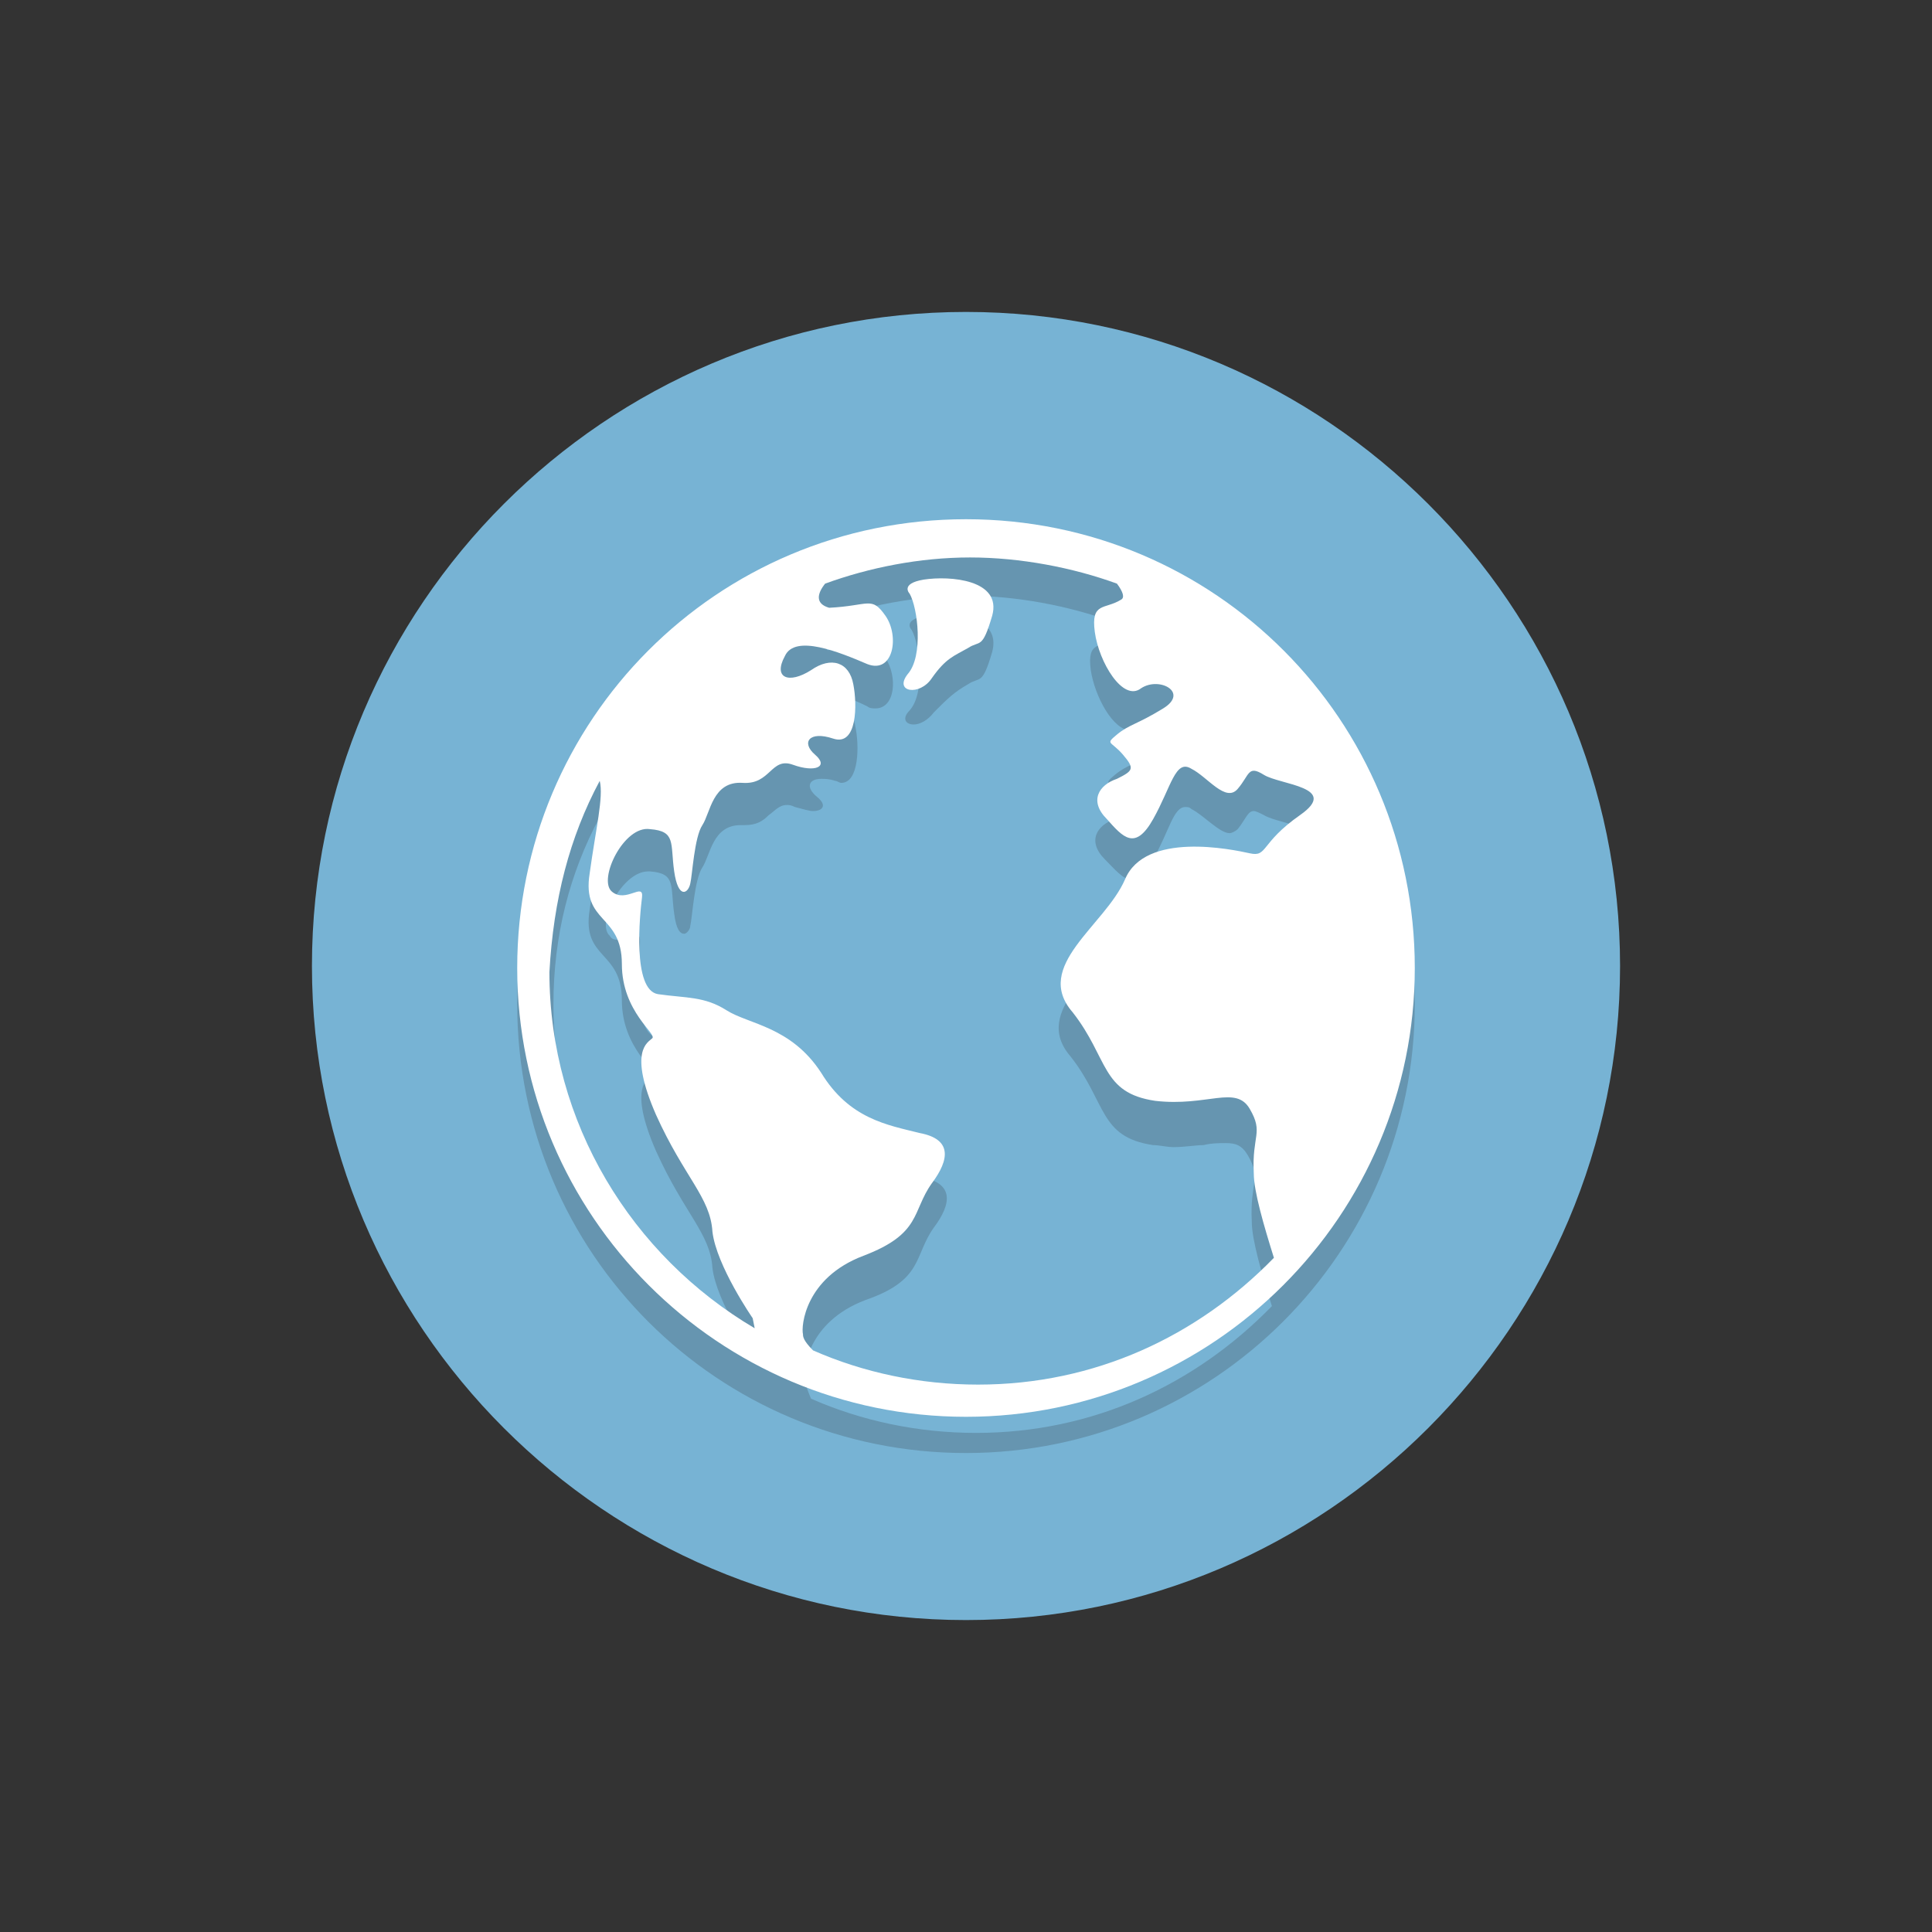 <?xml version="1.0" encoding="utf-8"?>
<!-- Generator: Adobe Illustrator 19.0.0, SVG Export Plug-In . SVG Version: 6.00 Build 0)  -->
<svg version="1.1" id="Layer_1" xmlns="http://www.w3.org/2000/svg" xmlns:xlink="http://www.w3.org/1999/xlink" x="0px" y="0px"
	 viewBox="0 0 96 96" style="enable-background:new 0 0 96 96;" xml:space="preserve">
<rect x="0" y="0" width="96" height="96" fill="#333333" stroke="none"/>
<style type="text/css">
	.st0{fill:#77B3D4;}
	.st1{fill:#6695B0;}
	.st2{fill:#FFFFFF;}
</style>
<g id="XMLID_1_">
	<path id="XMLID_3_" class="st0" d="M48,15.5c17.9,0,32.5,14.6,32.5,32.5S65.9,80.5,48,80.5c-17.9,0-32.5-14.6-32.5-32.5
		S30.1,15.5,48,15.5"/>
	<path id="XMLID_7_" class="st1" d="M37.6,67.6C31.5,64,27.5,57.4,27.5,49.9c0-3.4,0.8-6.5,2.3-9.3c0.2,0.8-0.2,2.4-0.5,4.6
		c-0.4,2.5,1.6,2,1.6,4.5c0,2.4,1.8,3.5,1.5,3.7c-0.2,0.2-1.2,0.6,0.2,3.8c1.4,3.1,2.7,4.1,2.8,5.8c0.2,1.7,2,4.3,2,4.3L37.6,67.6
		 M40.9,31.8c-0.6,0-0.5-0.5-0.1-0.9c2.2-0.8,4.7-1.3,7.2-1.3c2.5,0,5.1,0.5,7.3,1.3c0.3,0.4,0.4,0.7,0.2,0.8
		c-0.8,0.5-1.5,0.1-1.3,1.6c0.2,1.3,1.1,3,2,3c0.1,0,0.2,0,0.4-0.1c0.2-0.1,0.5-0.2,0.7-0.2c0.8,0,1.4,0.6,0.4,1.2
		c-1.3,0.8-1.7,0.8-2.3,1.3c-0.6,0.5-0.3,0.3,0.3,1c0.6,0.7,0.5,0.8-0.3,1.2c-0.9,0.3-1.4,1.1-0.5,2c0.5,0.5,0.9,1,1.3,1
		c0.3,0,0.7-0.3,1.1-1c0.8-1.4,1-2.6,1.6-2.6c0.1,0,0.2,0,0.3,0.1c0.6,0.3,1.4,1.2,1.9,1.2c0.1,0,0.3-0.1,0.4-0.2
		c0.4-0.5,0.5-0.9,0.8-0.9c0.1,0,0.3,0.1,0.5,0.2c0.8,0.5,3.8,0.6,1.8,2c-1.8,1.3-1.7,2-2.3,2c-0.1,0-0.2,0-0.3,0
		c-0.4-0.1-1.5-0.3-2.7-0.3c-1.4,0-2.9,0.3-3.5,1.7c-1,2.3-4.6,4.3-2.6,6.6c1.8,2.3,1.4,4,4.1,4.4c0.3,0,0.7,0.1,1,0.1
		c0.6,0,1.1-0.1,1.5-0.1c0.4-0.1,0.8-0.1,1.1-0.1c0.5,0,0.8,0.1,1.1,0.6c0.7,1.2,0.1,1.3,0.2,3.3c0,0.9,0.5,2.6,1,4.2
		c-3.8,3.9-8.9,6.3-14.7,6.3c-2.9,0-5.7-0.6-8.2-1.7c-0.3-0.7-0.3-0.9-0.3-1c-0.1-0.4,0.1-2.8,3-3.9c2.9-1,2.4-2.2,3.4-3.6
		c0.9-1.2,1-2.2-0.6-2.5c-1.6-0.4-3.5-0.7-4.9-3c-1.5-2.3-3.6-2.4-4.7-3.1c-1.1-0.7-2-0.6-3.4-0.8c-1.5-0.1-1-4-1-4.8
		c0-0.2,0-0.3-0.1-0.3c-0.1,0-0.2,0-0.4,0.1c-0.1,0-0.3,0.1-0.5,0.1c-0.2,0-0.4,0-0.5-0.2c-0.7-0.6,0.6-3.2,1.9-3.2c0,0,0,0,0.1,0
		c1.3,0.1,1,0.7,1.2,2.1c0.1,0.8,0.3,1,0.5,1c0.1,0,0.3-0.2,0.3-0.4c0.1-0.4,0.2-2.3,0.6-2.9c0.4-0.6,0.5-2.1,1.9-2.1
		c0,0,0.1,0,0.1,0c0,0,0.1,0,0.1,0c0.6,0,0.9-0.2,1.2-0.5c0.3-0.2,0.5-0.5,0.9-0.5c0.1,0,0.2,0,0.4,0.1c0.4,0.1,0.7,0.2,0.9,0.2
		c0.5,0,0.7-0.3,0.2-0.7c-0.6-0.5-0.4-0.9,0.2-0.9c0.2,0,0.4,0,0.7,0.1c0.1,0,0.2,0.1,0.3,0.1c0.9,0,0.9-1.9,0.7-2.8
		c-0.1-0.7-0.5-1.1-1.1-1.1c-0.3,0-0.7,0.1-1,0.4c-0.4,0.3-0.8,0.4-1,0.4c-0.5,0-0.7-0.4-0.3-1.1c0.2-0.4,0.6-0.5,1-0.5
		c0.9,0,2.2,0.5,3,0.9c0.1,0.1,0.3,0.1,0.4,0.1c1,0,1.1-1.6,0.5-2.5c-0.3-0.5-0.5-0.6-0.9-0.6c-0.4,0-0.9,0.2-2,0.2
		C41,31.8,41,31.8,40.9,31.8 M48,27.6c-12.4,0-22.3,10-22.3,22.3c0,12.4,10,22.3,22.3,22.3s22.3-10,22.3-22.3
		C70.3,37.5,60.4,27.6,48,27.6"/>
	<path id="XMLID_8_" class="st1" d="M46.8,30.5c-0.3,0-0.6,0-0.8,0.1c-1.2,0.2-0.7,0.7-0.7,0.7c0.4,0.7,0.7,3.1-0.1,4
		C44.8,35.7,45,36,45.4,36c0.3,0,0.7-0.2,1-0.6c0.7-0.7,1-1,1.7-1.4c0.6-0.4,0.7,0.1,1.2-1.6C49.7,30.9,48.1,30.5,46.8,30.5"/>
	<path id="XMLID_12_" class="st2" d="M48,25.8c-12.4,0-22.3,10-22.3,22.3s10,22.3,22.3,22.3s22.3-10,22.3-22.3S60.4,25.8,48,25.8z
		 M29.8,38.8c0.2,0.8-0.2,2.4-0.5,4.6c-0.4,2.5,1.6,2,1.6,4.5c0,2.4,1.8,3.5,1.5,3.7c-0.2,0.2-1.2,0.6,0.2,3.8
		c1.4,3.1,2.7,4.1,2.8,5.8c0.2,1.7,2,4.3,2,4.3l0.1,0.5c-6.1-3.6-10.2-10.2-10.2-17.7C27.5,44.7,28.3,41.6,29.8,38.8z M39.9,66.3
		c-0.1-0.4,0.1-2.8,3-3.9s2.4-2.2,3.4-3.6c0.9-1.2,1-2.2-0.6-2.5c-1.6-0.4-3.5-0.7-4.9-3c-1.5-2.3-3.6-2.4-4.7-3.1
		c-1.1-0.7-2-0.6-3.4-0.8c-1.3-0.2-0.9-4-0.8-4.8c0.1-0.8-0.8,0.3-1.5-0.3c-0.7-0.6,0.6-3.3,1.9-3.1c1.3,0.1,1,0.7,1.2,2.1
		c0.2,1.4,0.7,1.1,0.8,0.6c0.1-0.4,0.2-2.3,0.6-2.9c0.4-0.6,0.5-2.2,2-2.1c1.4,0.1,1.4-1.3,2.5-0.9c1.1,0.4,1.8,0.1,1.1-0.5
		c-0.7-0.6-0.3-1.2,0.9-0.8c1.2,0.4,1.2-1.7,1-2.7c-0.2-1.1-1.1-1.4-2.1-0.7c-1.1,0.7-1.9,0.4-1.3-0.7c0.5-1.1,2.7-0.2,4.1,0.4
		c1.3,0.5,1.6-1.4,0.9-2.4c-0.7-1-0.8-0.5-2.8-0.4C40.5,30,40.6,29.5,41,29c2.2-0.8,4.7-1.3,7.2-1.3c2.5,0,5.1,0.5,7.3,1.3
		c0.3,0.4,0.4,0.7,0.2,0.8c-0.8,0.5-1.5,0.1-1.3,1.6s1.4,3.5,2.3,2.8c0.9-0.6,2.4,0.2,1.1,1s-1.7,0.8-2.3,1.3
		c-0.6,0.5-0.3,0.3,0.3,1c0.6,0.7,0.5,0.8-0.3,1.2c-0.9,0.3-1.4,1.1-0.5,2c0.8,0.9,1.4,1.6,2.3,0c0.9-1.6,1.1-3,1.9-2.5
		c0.8,0.4,1.7,1.7,2.3,1c0.6-0.7,0.5-1.2,1.3-0.7s3.8,0.6,1.8,2c-2,1.4-1.6,2.1-2.5,1.9c-0.9-0.2-5.2-1.1-6.2,1.3
		c-1,2.3-4.6,4.3-2.6,6.6c1.8,2.3,1.4,4,4.1,4.4c2.6,0.3,4-0.8,4.7,0.4c0.7,1.2,0.1,1.3,0.2,3.2c0,0.9,0.5,2.6,1,4.2
		c-3.8,3.9-8.9,6.3-14.7,6.3c-2.9,0-5.7-0.6-8.2-1.7C39.9,66.6,39.9,66.4,39.9,66.3z"/>
	<path id="XMLID_13_" class="st2" d="M48.1,32.2c0.6-0.4,0.7,0.1,1.2-1.6c0.5-1.8-2.1-2-3.4-1.8c-1.2,0.2-0.7,0.7-0.7,0.7
		c0.4,0.7,0.7,3.1-0.1,4c-0.7,0.9,0.6,1.1,1.2,0.2C47,32.7,47.4,32.6,48.1,32.2z"/>
</g>
</svg>
